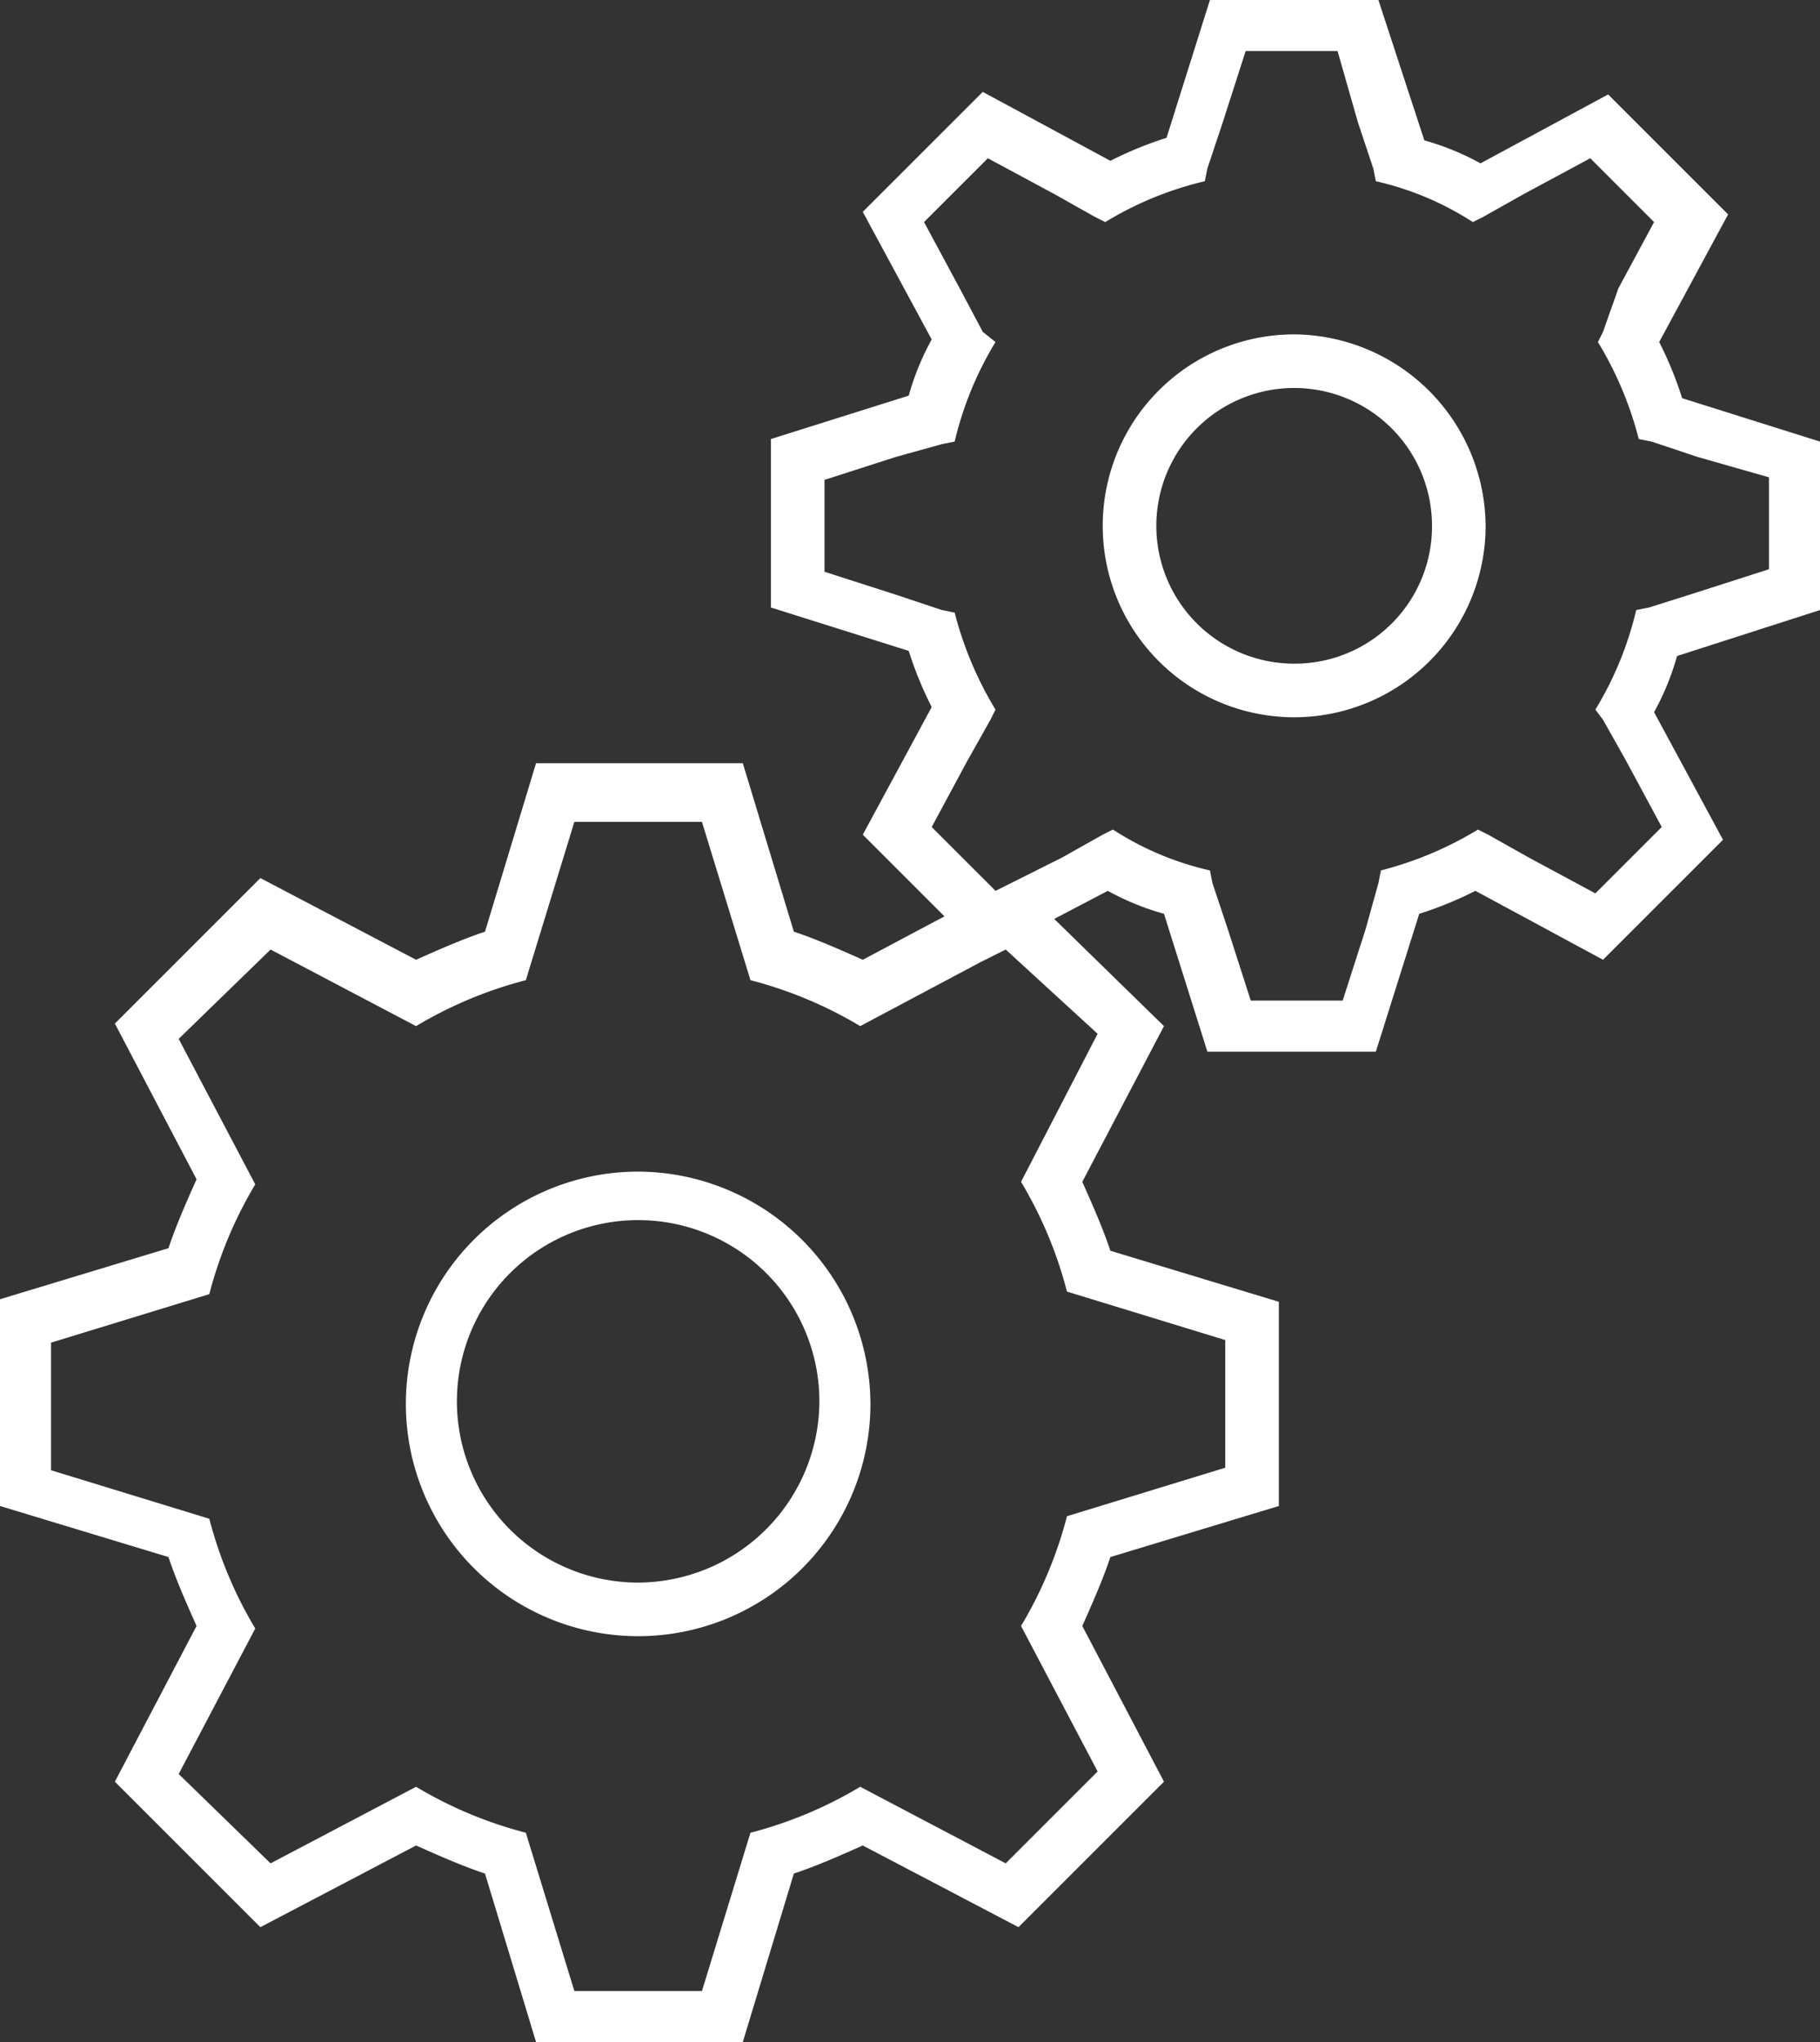<svg xmlns="http://www.w3.org/2000/svg" width="71.3" height="80" viewBox="0 0 71.3 80"><rect x="0" y="0" width="71.3" height="80" fill="#333333" stroke="none"/><defs><style>.a{fill:#fff;fill-rule:evenodd;}</style></defs><path class="a" d="M71.3,23.9V17.3l-5.4-1.7a14.46,14.46,0,0,0-.9-2.2l2.7-5L63,3.7,58,6.4a10.2,10.2,0,0,0-2.2-.9L54,0H47.4L45.7,5.4a14.461,14.461,0,0,0-2.2.9l-5-2.7L33.8,8.3l2.7,5a10.2,10.2,0,0,0-.9,2.2l-5.4,1.7v6.6l5.4,1.7a14.461,14.461,0,0,0,.9,2.2l-2.7,5L37,35.9l-3.2,1.7c-.9-.4-1.8-.8-2.7-1.1l-2-6.6H21l-2,6.6c-.9.3-1.8.7-2.7,1.1l-6.1-3.2L4.5,40.1l3.2,6.1c-.4.9-.8,1.8-1.1,2.7L0,50.9V59l6.6,2c.3.9.7,1.8,1.1,2.7L4.5,69.8l5.7,5.7,6.1-3.2c.9.4,1.8.8,2.7,1.1L21,80h8.1l2-6.6c.9-.3,1.8-.7,2.7-1.1l6.1,3.2,5.7-5.7-3.2-6.1c.4-.9.8-1.8,1.1-2.7l6.6-2V51l-6.6-2c-.3-.9-.7-1.8-1.1-2.7l3.2-6.1L41.3,36l2.1-1.1a10.2,10.2,0,0,0,2.2.9l1.7,5.4h6.6l1.7-5.4a14.461,14.461,0,0,0,2.2-.9l5,2.7,4.7-4.7-2.7-5a10.2,10.2,0,0,0,.9-2.2ZM43,40.5l-3,5.8a16.316,16.316,0,0,1,1.8,4.3L48,52.5v5l-6.2,1.9A16.317,16.317,0,0,1,40,63.7l3,5.7L39.4,73l-5.7-3a16.316,16.316,0,0,1-4.3,1.8L27.5,78h-5l-1.9-6.2A16.317,16.317,0,0,1,16.3,70l-5.7,3L7,69.5l3-5.7a16.317,16.317,0,0,1-1.8-4.3L2,57.6v-5l6.2-1.9A16.316,16.316,0,0,1,10,46.4L7,40.7l3.6-3.5,5.7,3a16.316,16.316,0,0,1,4.3-1.8l1.9-6.2h5l1.9,6.2a16.317,16.317,0,0,1,4.3,1.8l4.7-2.5,1-.5ZM62.8,28.2l.9,1.6,1.4,2.6L62.5,35l-2.6-1.4-1.6-.9-.4-.2a13.982,13.982,0,0,1-3.8,1.6l-.1.5-.5,1.8-.9,2.8H49l-.9-2.8-.6-1.8-.1-.5a11.768,11.768,0,0,1-3.8-1.6l-.4.2-1.6.9-1.6.8-1,.5-2.5-2.5,1.4-2.6.9-1.6.2-.4A13.982,13.982,0,0,1,37.4,24l-.5-.1-1.8-.6-2.8-.9V18.8l2.8-.9,1.8-.5.5-.1A13.365,13.365,0,0,1,39,13.4l-.5-.4-.9-1.7L36.2,8.7l2.5-2.5,2.6,1.4,1.6.9.4.2a13.365,13.365,0,0,1,3.9-1.6l.1-.5.6-1.8L48.8,2h3.6l.8,2.8.6,1.8.1.5a11.767,11.767,0,0,1,3.8,1.6l.4-.2,1.6-.9,2.6-1.4,2.5,2.5-1.4,2.6L62.8,13l-.2.4a13.982,13.982,0,0,1,1.6,3.8l.5.1,1.8.6,2.8.8v3.6l-2.8.9-1.9.6-.5.1a13.365,13.365,0,0,1-1.6,3.9Z"/><path class="a" d="M25,45.9A9.1,9.1,0,1,0,34.1,55,9.133,9.133,0,0,0,25,45.9ZM25,62a7.1,7.1,0,1,1,7.1-7.1A7.127,7.127,0,0,1,25,62Z"/><path class="a" d="M50.7,13.1a7.5,7.5,0,1,0,7.5,7.5A7.555,7.555,0,0,0,50.7,13.1Zm0,12.9a5.4,5.4,0,1,1,5.4-5.4A5.378,5.378,0,0,1,50.7,26Z"/></svg>
